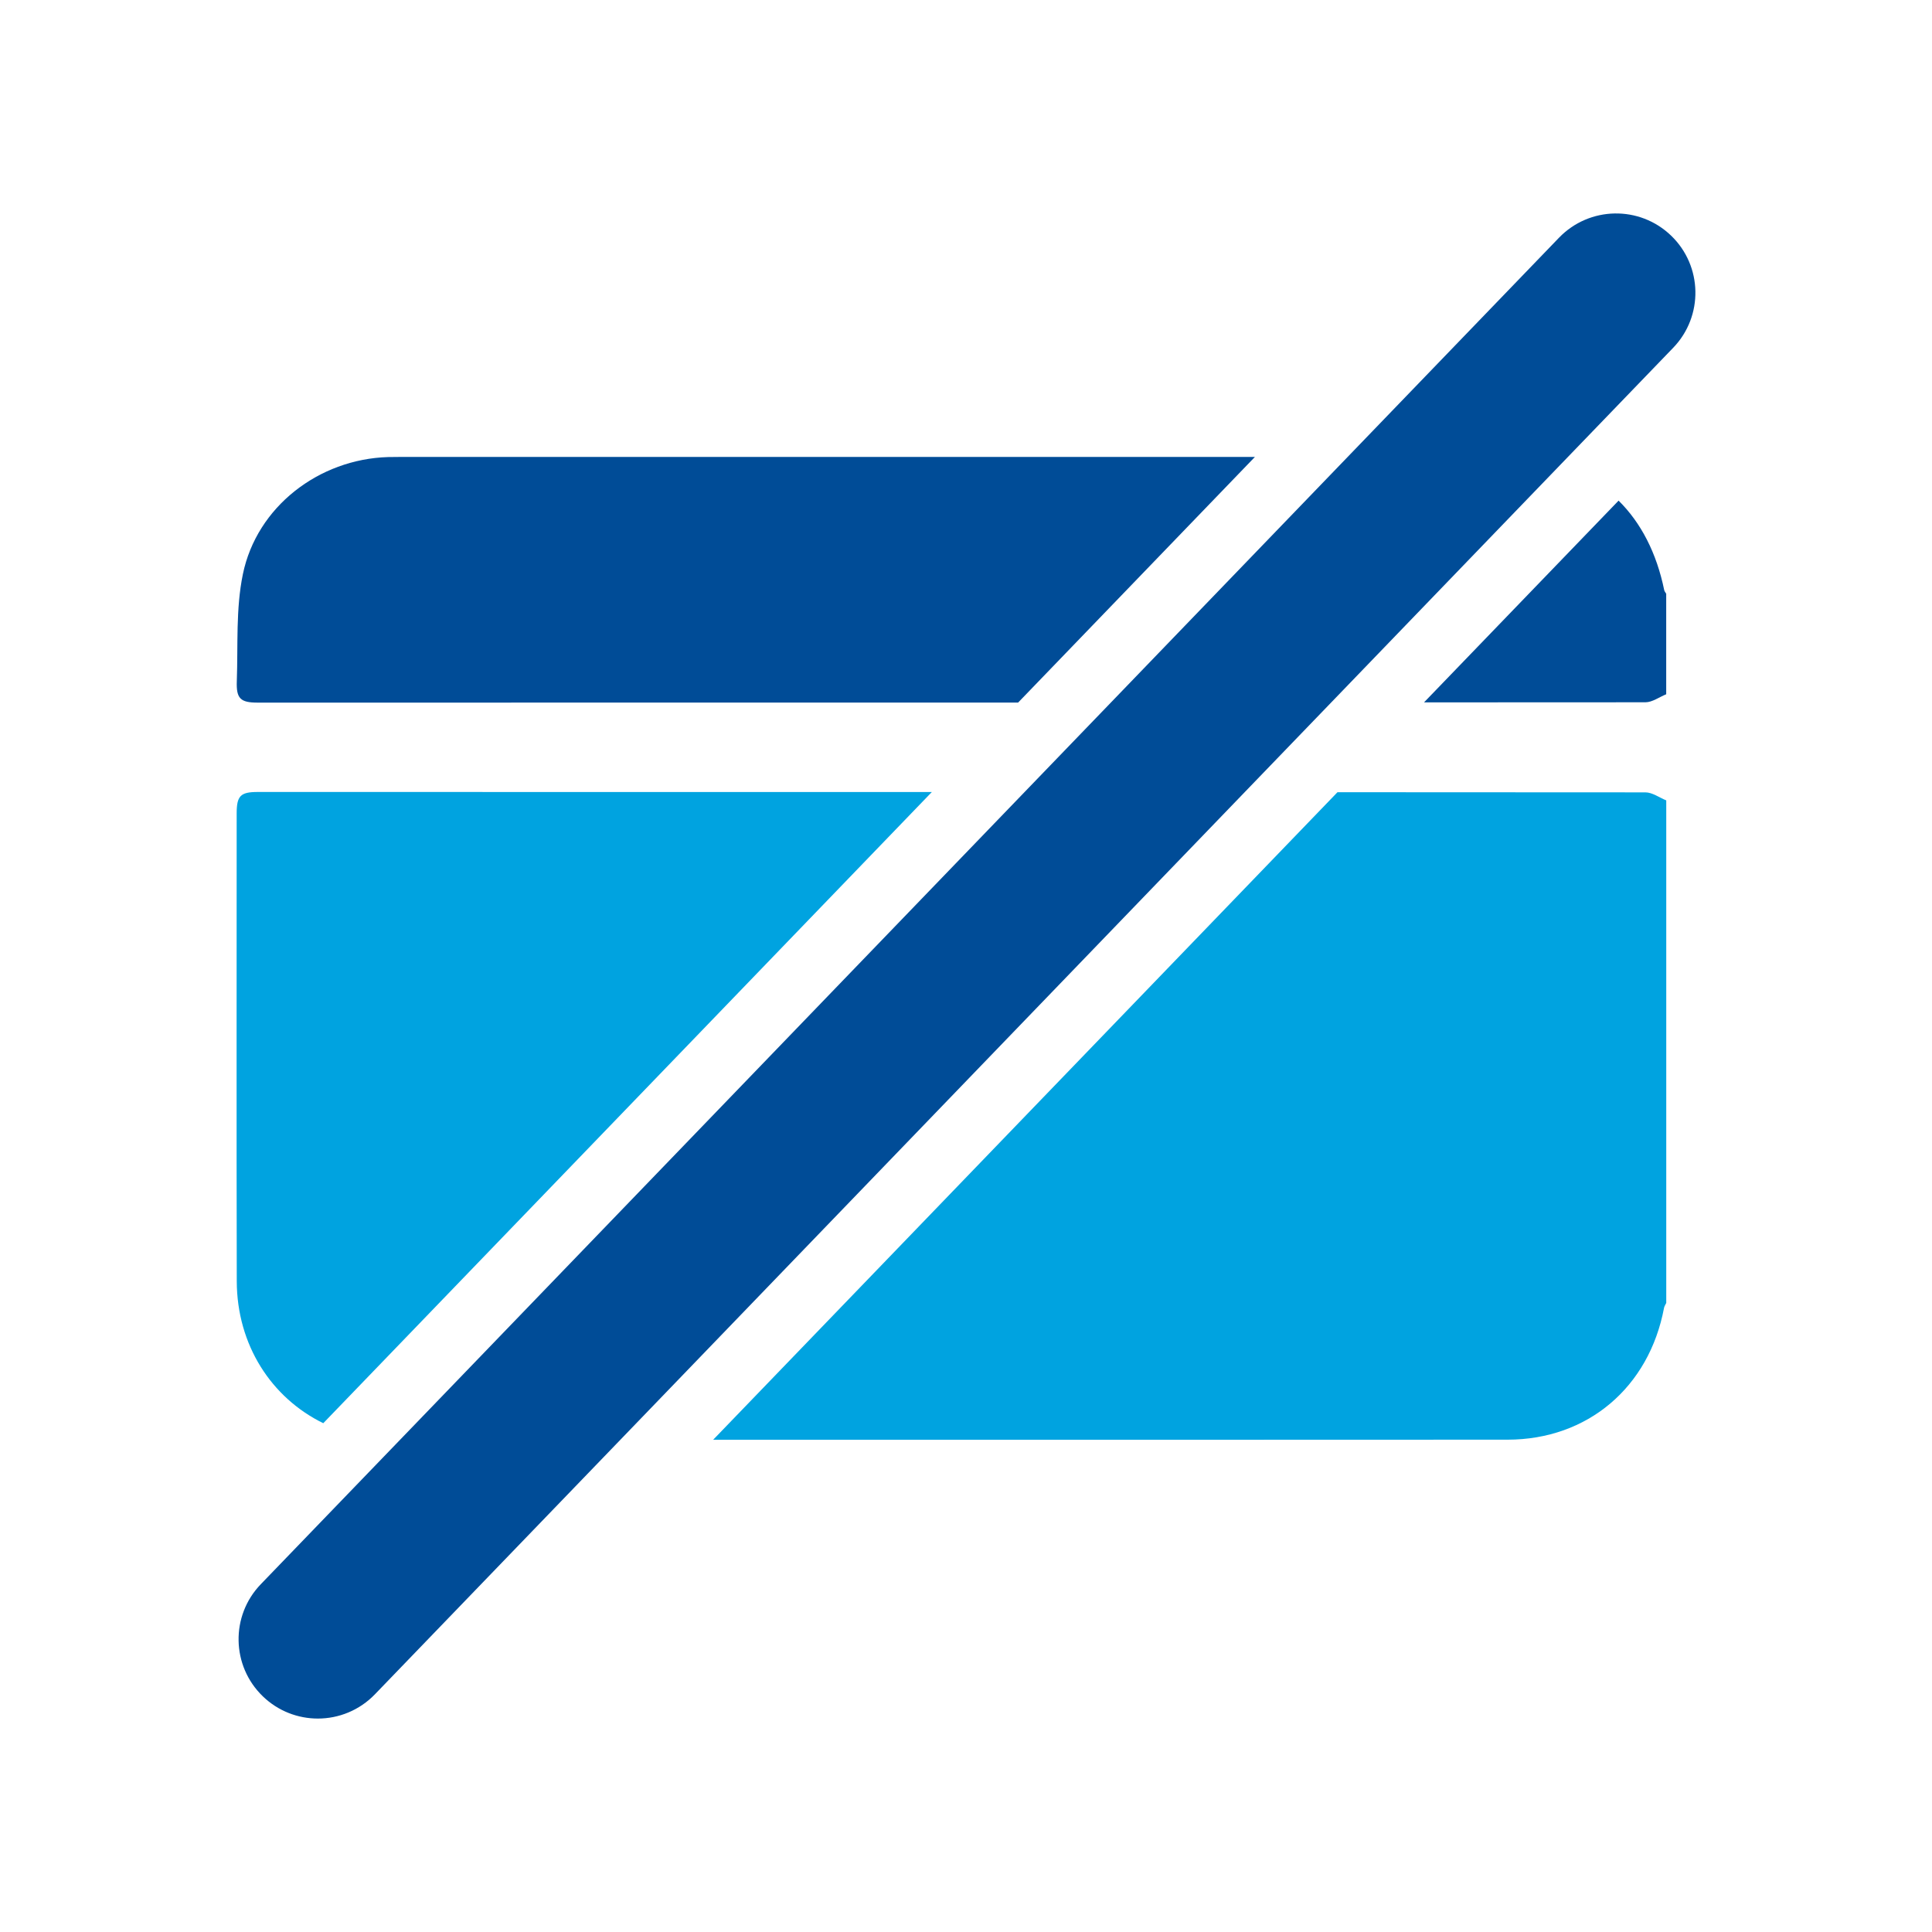 <svg width="40" height="40" viewBox="0 0 40 40" fill="none" xmlns="http://www.w3.org/2000/svg">
<path d="M5.336 16.397C4.978 16.397 4.9 16.477 4.9 16.842C4.9 20.07 4.895 23.297 4.902 26.525C4.905 27.845 5.617 28.939 6.693 29.466L19.293 16.398C14.641 16.397 9.988 16.397 5.336 16.397Z" fill="#00A3E0"/>
<path d="M31.213 29.807C32.871 29.806 34.143 28.722 34.452 27.079C34.459 27.043 34.482 27.01 34.498 26.976V16.571C34.354 16.513 34.21 16.405 34.066 16.405C31.941 16.403 29.816 16.403 27.691 16.402L14.765 29.809C20.247 29.81 25.73 29.81 31.213 29.807Z" fill="#00A3E0"/>
<path d="M8.322 9.46C8.226 9.46 8.129 9.461 8.033 9.463C6.603 9.506 5.315 10.491 5.028 11.89C4.88 12.606 4.929 13.363 4.903 14.101C4.889 14.465 4.979 14.547 5.336 14.547C10.584 14.547 15.831 14.547 21.079 14.546L25.982 9.46C20.096 9.46 14.209 9.46 8.322 9.46Z" fill="#004C97"/>
<path d="M34.066 14.54C34.209 14.54 34.353 14.432 34.497 14.374V12.293C34.483 12.268 34.462 12.245 34.456 12.219C34.298 11.448 33.975 10.823 33.511 10.365L29.483 14.542C31.011 14.541 32.538 14.541 34.066 14.54Z" fill="#004C97"/>
<path d="M34.599 4.879C33.947 4.25 32.908 4.269 32.278 4.921L27.902 9.46L23 14.545L21.213 16.398L8.286 29.806L5.399 32.8C4.77 33.452 4.789 34.492 5.442 35.121C5.76 35.428 6.171 35.581 6.581 35.581C7.011 35.581 7.441 35.412 7.763 35.078L12.845 29.808L25.771 16.4L27.562 14.543L32.291 9.638L34.642 7.2C35.271 6.547 35.252 5.508 34.599 4.879Z" fill="#004C97"/>
</svg>
